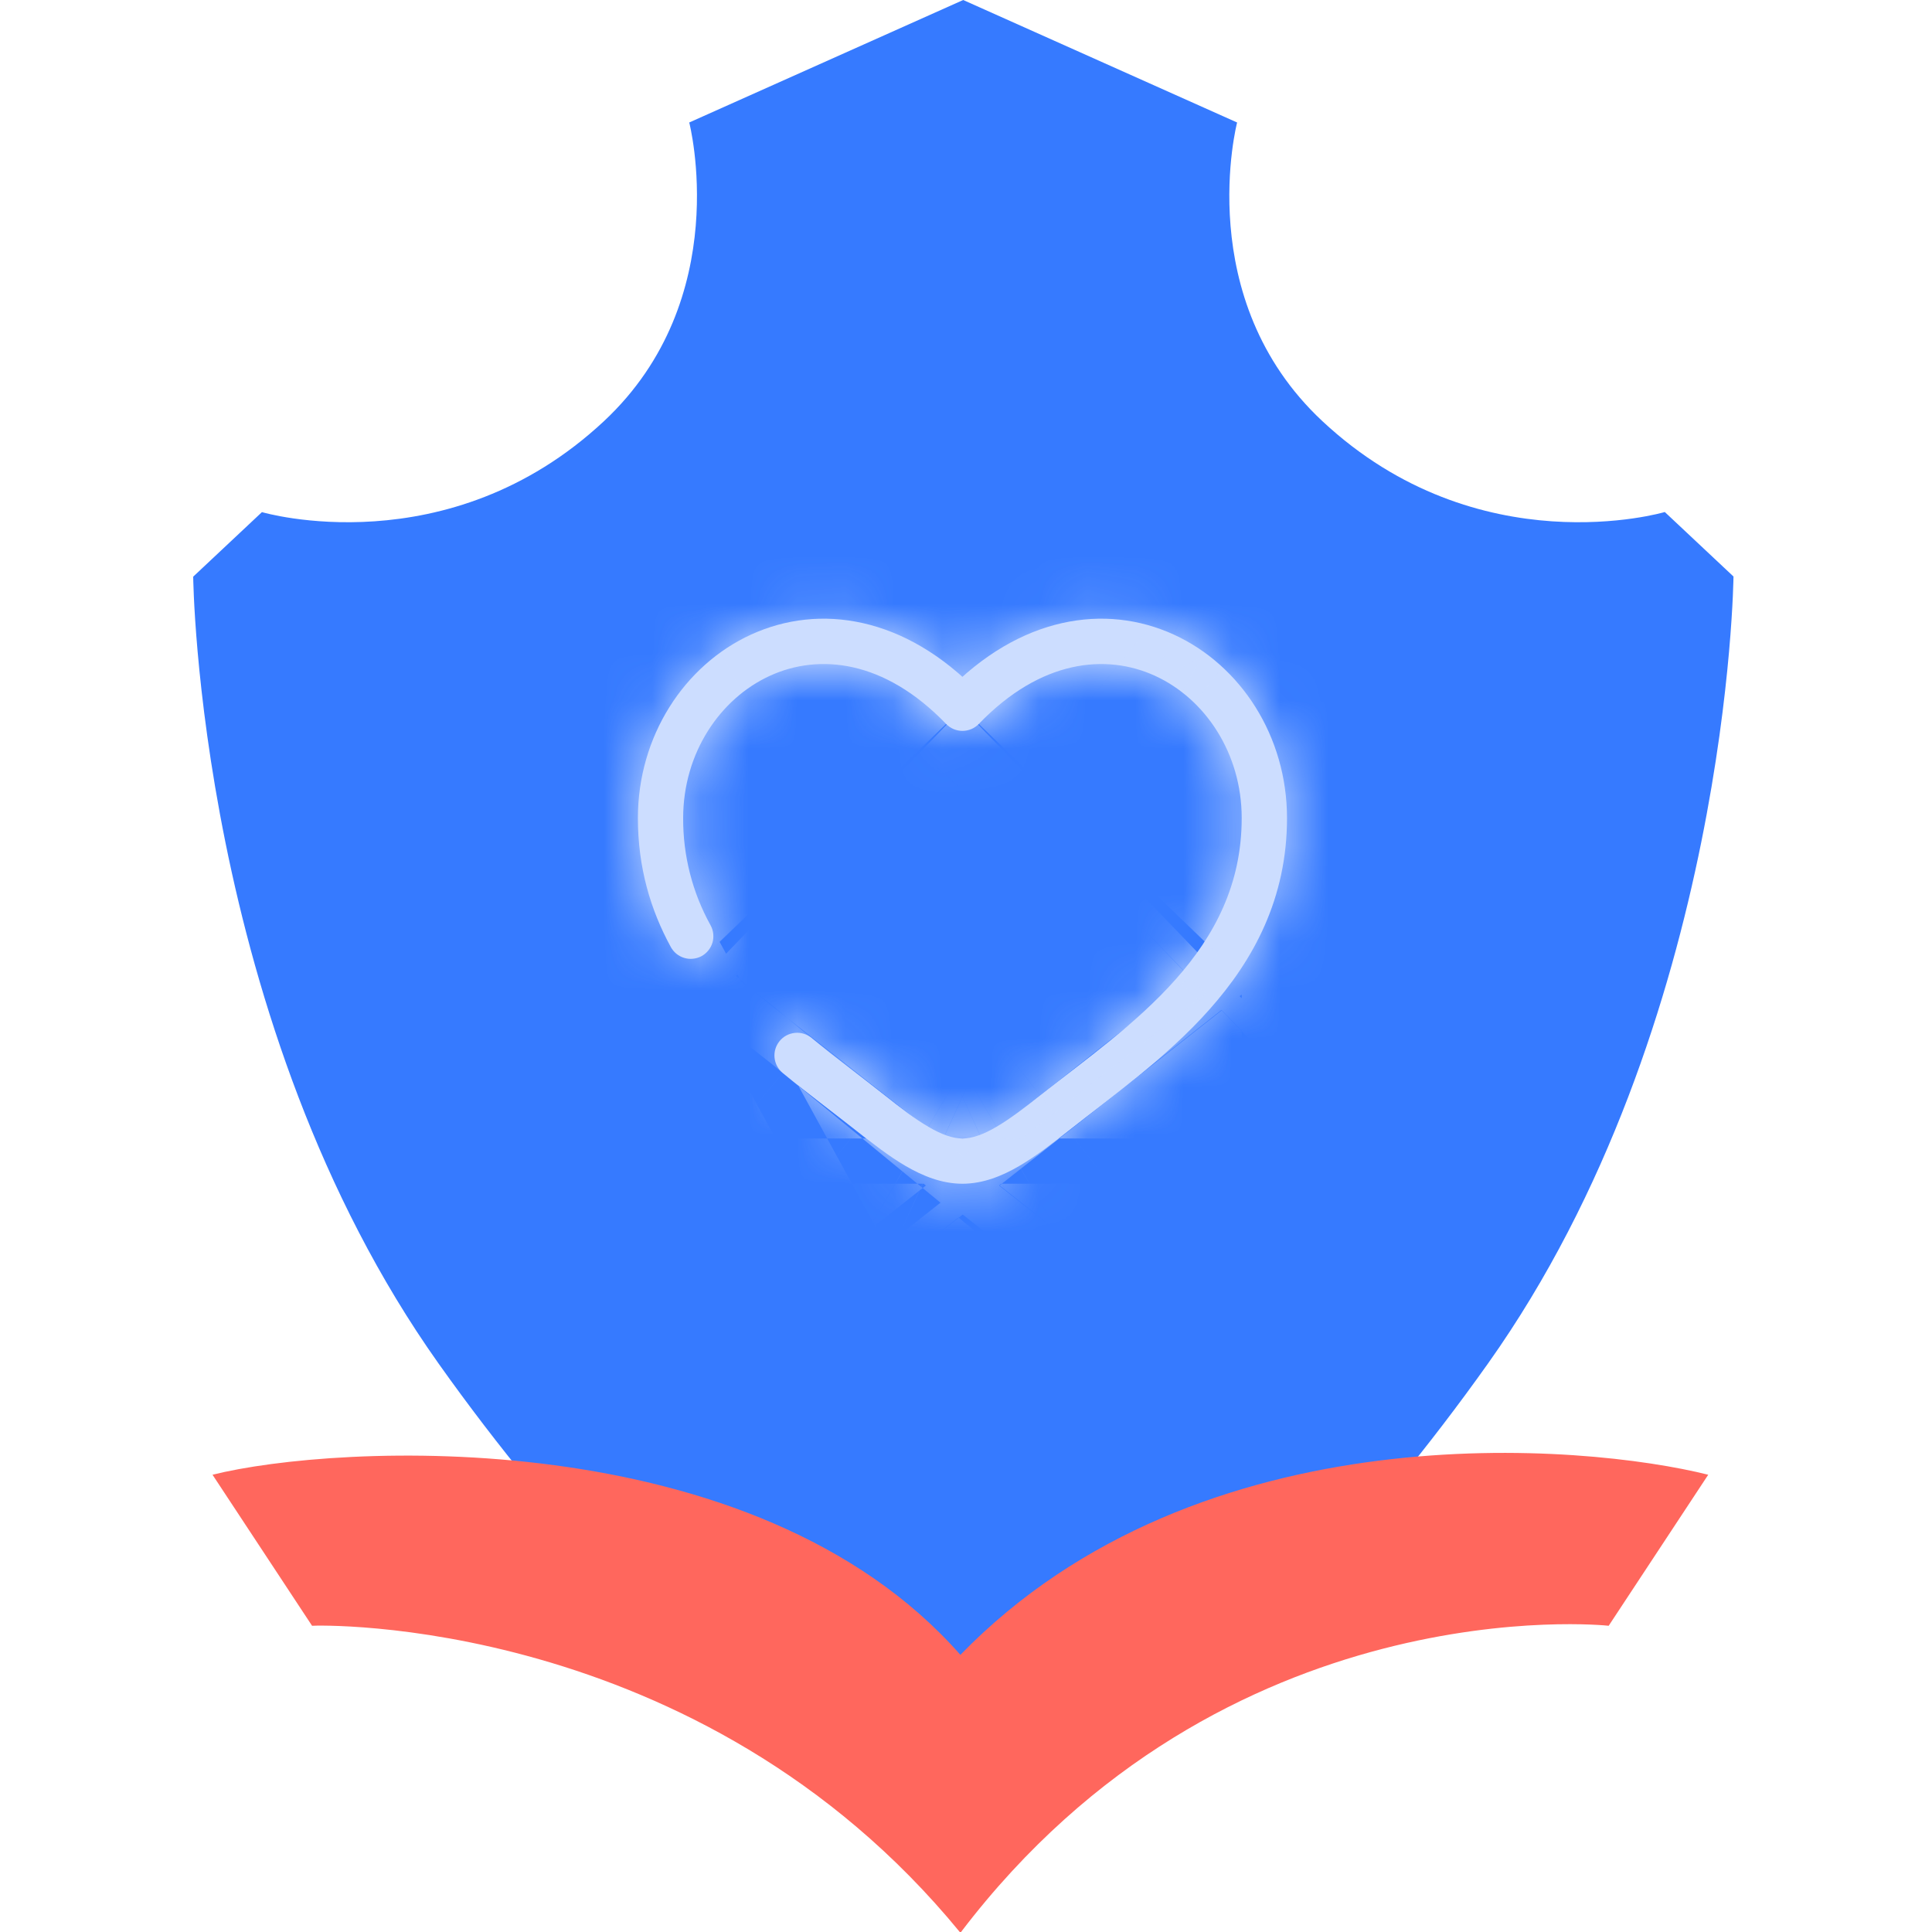 <svg width="40" height="40" viewBox="0 0 40 40" fill="none" xmlns="http://www.w3.org/2000/svg">
<path d="M34.46 10.603C34.46 10.603 30.611 11.738 27.379 8.72C24.662 6.184 25.613 2.536 25.613 2.536L19.942 0L14.27 2.536C14.27 2.536 15.217 6.184 12.504 8.72C9.272 11.738 5.423 10.603 5.423 10.603L4 11.939C4 11.939 4.09 21.195 9.077 28.226C14.05 35.238 19.916 39.078 19.945 39.096C19.977 39.074 25.84 35.235 30.813 28.222C35.8 21.192 35.89 11.936 35.89 11.936L34.467 10.6L34.46 10.603Z" fill="#367AFF"/>
<mask id="path-2-inside-1_5263_5224" fill="white">
<path d="M19.926 14.663L19.589 14.989C19.633 15.034 19.685 15.07 19.743 15.095C19.801 15.119 19.863 15.132 19.926 15.132C19.989 15.132 20.052 15.119 20.11 15.095C20.168 15.07 20.22 15.034 20.264 14.989L19.926 14.663ZM16.802 21.489C16.705 21.41 16.582 21.372 16.458 21.385C16.334 21.397 16.22 21.457 16.141 21.554C16.062 21.65 16.024 21.773 16.036 21.897C16.048 22.021 16.109 22.135 16.205 22.214L16.802 21.489ZM13.889 19.608C13.919 19.662 13.959 19.71 14.007 19.749C14.055 19.787 14.11 19.816 14.169 19.833C14.228 19.851 14.29 19.856 14.351 19.849C14.412 19.843 14.472 19.824 14.526 19.795C14.58 19.765 14.627 19.725 14.666 19.677C14.705 19.629 14.733 19.574 14.751 19.515C14.768 19.456 14.773 19.394 14.767 19.333C14.76 19.272 14.742 19.212 14.712 19.158L13.889 19.608ZM14.144 16.937C14.144 15.593 14.904 14.465 15.941 13.991C16.948 13.53 18.302 13.652 19.589 14.989L20.264 14.339C18.739 12.753 16.966 12.491 15.551 13.138C14.167 13.771 13.207 15.242 13.207 16.937H14.144ZM17.737 23.415C18.057 23.667 18.401 23.936 18.749 24.14C19.098 24.343 19.495 24.508 19.926 24.508V23.571C19.733 23.571 19.505 23.496 19.223 23.33C18.939 23.165 18.646 22.938 18.317 22.678L17.737 23.415ZM22.116 23.415C23.007 22.711 24.148 21.906 25.041 20.899C25.952 19.874 26.646 18.603 26.646 16.937H25.708C25.708 18.311 25.146 19.369 24.341 20.277C23.519 21.202 22.483 21.931 21.535 22.678L22.116 23.415ZM26.646 16.937C26.646 15.242 25.686 13.771 24.302 13.138C22.887 12.491 21.115 12.753 19.589 14.338L20.264 14.989C21.55 13.653 22.904 13.53 23.912 13.991C24.949 14.465 25.708 15.592 25.708 16.937H26.646ZM21.535 22.678C21.206 22.938 20.913 23.165 20.63 23.33C20.348 23.495 20.12 23.571 19.926 23.571V24.508C20.358 24.508 20.755 24.343 21.103 24.14C21.452 23.936 21.795 23.667 22.116 23.415L21.535 22.678ZM18.317 22.678C17.82 22.286 17.314 21.911 16.802 21.489L16.205 22.214C16.724 22.641 17.273 23.049 17.737 23.415L18.317 22.678ZM14.712 19.158C14.335 18.479 14.14 17.714 14.144 16.937H13.207C13.207 17.961 13.469 18.84 13.889 19.608L14.712 19.158Z"/>
</mask>
<path d="M19.926 14.663L19.589 14.989C19.633 15.034 19.685 15.07 19.743 15.095C19.801 15.119 19.863 15.132 19.926 15.132C19.989 15.132 20.052 15.119 20.11 15.095C20.168 15.07 20.22 15.034 20.264 14.989L19.926 14.663ZM16.802 21.489C16.705 21.41 16.582 21.372 16.458 21.385C16.334 21.397 16.22 21.457 16.141 21.554C16.062 21.65 16.024 21.773 16.036 21.897C16.048 22.021 16.109 22.135 16.205 22.214L16.802 21.489ZM13.889 19.608C13.919 19.662 13.959 19.71 14.007 19.749C14.055 19.787 14.11 19.816 14.169 19.833C14.228 19.851 14.29 19.856 14.351 19.849C14.412 19.843 14.472 19.824 14.526 19.795C14.58 19.765 14.627 19.725 14.666 19.677C14.705 19.629 14.733 19.574 14.751 19.515C14.768 19.456 14.773 19.394 14.767 19.333C14.76 19.272 14.742 19.212 14.712 19.158L13.889 19.608ZM14.144 16.937C14.144 15.593 14.904 14.465 15.941 13.991C16.948 13.53 18.302 13.652 19.589 14.989L20.264 14.339C18.739 12.753 16.966 12.491 15.551 13.138C14.167 13.771 13.207 15.242 13.207 16.937H14.144ZM17.737 23.415C18.057 23.667 18.401 23.936 18.749 24.14C19.098 24.343 19.495 24.508 19.926 24.508V23.571C19.733 23.571 19.505 23.496 19.223 23.33C18.939 23.165 18.646 22.938 18.317 22.678L17.737 23.415ZM22.116 23.415C23.007 22.711 24.148 21.906 25.041 20.899C25.952 19.874 26.646 18.603 26.646 16.937H25.708C25.708 18.311 25.146 19.369 24.341 20.277C23.519 21.202 22.483 21.931 21.535 22.678L22.116 23.415ZM26.646 16.937C26.646 15.242 25.686 13.771 24.302 13.138C22.887 12.491 21.115 12.753 19.589 14.338L20.264 14.989C21.55 13.653 22.904 13.53 23.912 13.991C24.949 14.465 25.708 15.592 25.708 16.937H26.646ZM21.535 22.678C21.206 22.938 20.913 23.165 20.63 23.33C20.348 23.495 20.12 23.571 19.926 23.571V24.508C20.358 24.508 20.755 24.343 21.103 24.14C21.452 23.936 21.795 23.667 22.116 23.415L21.535 22.678ZM18.317 22.678C17.82 22.286 17.314 21.911 16.802 21.489L16.205 22.214C16.724 22.641 17.273 23.049 17.737 23.415L18.317 22.678ZM14.712 19.158C14.335 18.479 14.14 17.714 14.144 16.937H13.207C13.207 17.961 13.469 18.84 13.889 19.608L14.712 19.158Z" fill="#CCDDFF"/>
<path d="M18.317 22.678L59.911 55.48L-23.266 -10.136L18.317 22.678ZM22.116 23.415L-19.477 56.216L63.719 -9.374L22.116 23.415ZM59.611 55.86L59.901 55.492L-23.266 -10.136L-23.556 -9.768L59.611 55.86ZM-19.778 55.835L-19.487 56.203L63.719 -9.374L63.428 -9.743L-19.778 55.835ZM57.118 55.861L57.714 55.136L-24.111 -12.158L-24.707 -11.432L57.118 55.861ZM-10.713 -27.312L-11.535 -26.862L39.314 66.079L40.137 65.629L-10.713 -27.312ZM13.207 69.908H14.144V-36.034H13.207V69.908ZM72.897 24.508V23.571H-33.045V24.508H72.897ZM-23.276 -10.123L-23.857 -9.387L59.33 56.216L59.911 55.48L-23.276 -10.123ZM26.646 -36.034H25.708V69.908H26.646V-36.034ZM-20.058 55.48L-19.477 56.216L63.709 -9.387L63.129 -10.123L-20.058 55.48ZM18.317 22.678L83.938 -60.494L83.905 -60.52L83.872 -60.546L18.317 22.678ZM19.926 14.663L93.412 -61.649L19.926 -132.413L-53.559 -61.649L19.926 14.663ZM19.589 14.989L-56.738 88.459L-56.714 88.484L-56.69 88.51L19.589 14.989ZM20.264 14.989L96.542 88.51L96.558 88.493L96.573 88.477L20.264 14.989ZM22.116 23.415L87.662 106.645L87.698 106.617L87.734 106.589L22.116 23.415ZM16.802 21.489L84.132 -60.305L84.114 -60.32L84.095 -60.335L16.802 21.489ZM16.205 22.214L83.522 -59.591L83.511 -59.601L83.499 -59.61L16.205 22.214ZM13.889 19.608L-79.065 70.434L-79.058 70.446L-79.052 70.458L13.889 19.608ZM14.712 19.158L107.653 -31.691L107.521 -31.933L107.388 -32.173L14.712 19.158ZM14.144 16.937L120.085 17.539L120.086 17.238V16.937H14.144ZM15.941 13.991L-28.11 -82.359L-28.122 -82.353L-28.134 -82.348L15.941 13.991ZM20.264 14.339L93.713 90.686L170.05 17.248L96.622 -59.099L20.264 14.339ZM15.551 13.138L-28.497 -83.213L-28.512 -83.206L-28.527 -83.199L15.551 13.138ZM17.737 23.415L-47.855 106.61L-47.832 106.628L-47.81 106.645L17.737 23.415ZM18.749 24.14L-34.764 115.573L-34.703 115.608L-34.642 115.644L18.749 24.14ZM19.223 23.33L72.805 -68.063L72.685 -68.133L72.566 -68.202L19.223 23.33ZM25.041 20.899L-54.159 -49.464L-54.175 -49.447L-54.19 -49.43L25.041 20.899ZM24.341 20.277L103.537 90.644L103.566 90.612L103.595 90.579L24.341 20.277ZM21.535 22.678L-44.049 -60.523L-44.067 -60.509L-44.086 -60.494L21.535 22.678ZM24.302 13.138L68.364 -83.206L68.356 -83.21L68.349 -83.213L24.302 13.138ZM19.589 14.338L-56.724 -59.146L-130.208 17.166L-53.897 90.651L19.589 14.338ZM23.912 13.991L67.987 -82.348L67.975 -82.353L67.963 -82.359L23.912 13.991ZM20.63 23.33L-32.713 -68.202L-32.757 -68.177L-32.801 -68.151L20.63 23.33ZM21.103 24.14L74.495 115.644L74.52 115.629L74.546 115.614L21.103 24.14ZM-53.559 -61.649L-53.897 -61.324L93.075 91.301L93.412 90.976L-53.559 -61.649ZM-56.69 88.51C-46.763 98.808 -34.863 107 -21.698 112.595L61.184 -82.406C74.233 -76.86 86.028 -68.74 95.867 -58.533L-56.69 88.51ZM-21.698 112.595C-8.534 118.19 5.623 121.074 19.926 121.074V-90.81C34.104 -90.81 48.136 -87.952 61.184 -82.406L-21.698 112.595ZM19.926 121.074C34.23 121.074 48.387 118.19 61.551 112.595L-21.331 -82.406C-8.283 -87.952 5.749 -90.81 19.926 -90.81V121.074ZM61.551 112.595C74.715 107 86.616 98.808 96.542 88.51L-56.014 -58.533C-46.176 -68.74 -34.38 -76.86 -21.331 -82.406L61.551 112.595ZM93.75 -61.324L93.412 -61.649L-53.559 90.976L-53.222 91.301L93.75 -61.324ZM84.095 -60.335C62.298 -78.262 34.272 -86.795 6.183 -84.058L26.733 126.827C-1.108 129.54 -28.887 121.082 -50.492 103.314L84.095 -60.335ZM6.183 -84.058C-21.906 -81.321 -47.758 -67.537 -65.684 -45.74L97.966 88.847C80.197 110.452 54.574 124.114 26.733 126.827L6.183 -84.058ZM-65.684 -45.74C-83.61 -23.943 -92.144 4.083 -89.406 32.172L121.479 11.622C124.192 39.464 115.734 67.242 97.966 88.847L-65.684 -45.74ZM-89.406 32.172C-86.669 60.261 -72.886 86.112 -51.089 104.039L83.499 -59.61C105.104 -41.842 118.766 -16.219 121.479 11.622L-89.406 32.172ZM-79.052 70.458C-72.345 82.717 -63.289 93.535 -52.401 102.294L80.414 -62.797C91.206 -54.115 100.183 -43.392 106.831 -31.241L-79.052 70.458ZM-52.401 102.294C-41.512 111.054 -29.006 117.583 -15.595 121.509L43.932 -81.842C57.225 -77.951 69.622 -71.479 80.414 -62.797L-52.401 102.294ZM-15.595 121.509C-2.183 125.435 11.87 126.68 25.763 125.175L2.94 -85.476C16.71 -86.968 30.639 -85.733 43.932 -81.842L-15.595 121.509ZM25.763 125.175C39.656 123.67 53.116 119.443 65.375 112.736L-36.324 -73.147C-24.173 -79.794 -10.831 -83.984 2.94 -85.476L25.763 125.175ZM65.375 112.736C77.634 106.029 88.452 96.973 97.212 86.085L-67.88 -46.73C-59.197 -57.523 -48.474 -66.499 -36.324 -73.147L65.375 112.736ZM97.212 86.085C105.971 75.197 112.5 62.69 116.426 49.279L-86.925 -10.248C-83.033 -23.541 -76.562 -35.938 -67.88 -46.73L97.212 86.085ZM116.426 49.279C120.352 35.867 121.598 21.814 120.092 7.921L-90.559 30.744C-92.051 16.974 -90.816 3.045 -86.925 -10.248L116.426 49.279ZM120.092 7.921C118.587 -5.972 114.36 -19.432 107.653 -31.691L-78.229 70.008C-84.877 57.856 -89.067 44.515 -90.559 30.744L120.092 7.921ZM120.086 16.937C120.086 55.265 98.263 92.831 60.016 110.329L-28.134 -82.348C-68.456 -63.9 -91.798 -24.079 -91.798 16.937H120.086ZM59.992 110.341C40.52 119.243 17.565 122.358 -5.479 117.2C-28.393 112.071 -45.476 100.159 -56.738 88.459L95.916 -58.482C67.406 -88.1 18.791 -103.802 -28.11 -82.359L59.992 110.341ZM93.038 91.336L93.713 90.686L-53.185 -62.008L-53.86 -61.359L93.038 91.336ZM96.622 -59.099C68.05 -88.807 19.036 -104.943 -28.497 -83.213L59.598 109.489C39.654 118.607 16.817 121.268 -5.441 116.248C-27.552 111.261 -44.521 99.81 -56.094 87.777L96.622 -59.099ZM-28.527 -83.199C-69.226 -64.578 -92.735 -24.393 -92.735 16.937H119.149C119.149 54.876 97.559 92.121 59.629 109.475L-28.527 -83.199ZM-47.81 106.645C-47.733 106.706 -46.227 107.902 -44.383 109.253C-42.499 110.633 -39.148 113.007 -34.764 115.573L72.263 -67.293C76.299 -64.931 79.303 -62.794 80.849 -61.662C82.353 -60.56 83.527 -59.624 83.283 -59.816L-47.81 106.645ZM-34.642 115.644C-26.993 120.107 -7.42 130.45 19.926 130.45V-81.434C46.41 -81.434 65.188 -71.422 72.141 -67.365L-34.642 115.644ZM19.926 -82.371C46.562 -82.371 65.499 -72.346 72.805 -68.063L-34.36 114.723C-26.489 119.337 -7.097 129.513 19.926 129.513V-82.371ZM72.566 -68.202C76.791 -65.74 79.923 -63.504 81.472 -62.367C82.312 -61.751 82.967 -61.249 83.338 -60.962C83.533 -60.812 83.686 -60.692 83.781 -60.618C83.873 -60.545 83.936 -60.496 83.938 -60.494L-47.303 105.85C-47.161 105.963 -45.7 107.124 -43.898 108.446C-42.05 109.803 -38.63 112.235 -34.121 114.863L72.566 -68.202ZM87.734 106.589C87.379 106.869 86.733 107.367 87.57 106.721C88.019 106.375 89.192 105.468 90.593 104.324C93.243 102.159 98.549 97.677 104.272 91.228L-54.19 -49.43C-49.36 -54.871 -45.071 -58.448 -43.437 -59.782C-42.962 -60.17 -42.577 -60.476 -42.329 -60.672C-42.203 -60.771 -42.102 -60.85 -42.035 -60.901C-41.969 -60.953 -41.927 -60.985 -41.924 -60.988C-41.578 -61.254 -42.701 -60.392 -43.502 -59.76L87.734 106.589ZM104.242 91.262C116.959 76.948 132.588 51.681 132.588 16.937H-79.296C-79.296 -14.474 -65.055 -37.2 -54.159 -49.464L104.242 91.262ZM-80.234 16.937C-80.234 2.519 -77.15 -11.339 -71.684 -23.795C-66.433 -35.759 -59.866 -44.443 -54.914 -50.026L103.595 90.579C116.165 76.408 131.65 51.374 131.65 16.937H-80.234ZM-54.856 -50.091C-49.972 -55.588 -45.621 -59.212 -43.951 -60.573C-43.073 -61.289 -42.418 -61.792 -42.51 -61.72C-42.522 -61.711 -42.537 -61.7 -42.611 -61.643C-42.669 -61.598 -42.779 -61.513 -42.9 -61.42C-43.139 -61.235 -43.555 -60.913 -44.049 -60.523L87.119 105.879C86.816 106.119 86.304 106.513 87.026 105.956C87.42 105.652 88.563 104.769 89.922 103.661C92.551 101.518 97.831 97.067 103.537 90.644L-54.856 -50.091ZM132.588 16.937C132.588 -24.37 109.097 -64.577 68.364 -83.206L-19.76 109.483C-57.724 92.12 -79.296 54.853 -79.296 16.937H132.588ZM68.349 -83.213C20.801 -104.95 -28.182 -88.788 -56.724 -59.146L95.902 87.823C84.347 99.823 67.394 111.265 45.289 116.249C23.028 121.268 0.193 118.605 -19.746 109.489L68.349 -83.213ZM-53.897 90.651L-53.222 91.301L93.75 -61.324L93.075 -61.974L-53.897 90.651ZM96.573 88.477C85.316 100.167 68.244 112.069 45.344 117.197C22.311 122.355 -0.649 119.251 -20.139 110.341L67.963 -82.359C21.035 -103.814 -27.565 -88.074 -56.046 -58.5L96.573 88.477ZM-20.163 110.329C-58.4 92.836 -80.234 55.276 -80.234 16.937H131.65C131.65 -24.091 108.298 -63.905 67.987 -82.348L-20.163 110.329ZM-44.086 -60.494C-44.084 -60.496 -44.02 -60.545 -43.928 -60.618C-43.834 -60.692 -43.68 -60.812 -43.486 -60.962C-43.114 -61.249 -42.459 -61.751 -41.62 -62.367C-40.071 -63.504 -36.939 -65.74 -32.713 -68.202L73.974 114.863C78.482 112.235 81.902 109.803 83.751 108.446C85.552 107.124 87.014 105.963 87.156 105.85L-44.086 -60.494ZM-32.801 -68.151C-25.762 -72.263 -6.805 -82.371 19.926 -82.371V129.513C47.045 129.513 66.457 119.253 74.062 114.811L-32.801 -68.151ZM19.926 130.45C47.273 130.45 66.846 120.107 74.495 115.644L-32.288 -67.365C-25.335 -71.422 -6.557 -81.434 19.926 -81.434V130.45ZM74.546 115.614C78.976 113.026 82.358 110.629 84.255 109.239C86.102 107.885 87.621 106.678 87.662 106.645L-43.43 -59.816C-43.71 -59.596 -42.522 -60.543 -41.015 -61.648C-39.457 -62.79 -36.42 -64.951 -32.339 -67.335L74.546 115.614ZM83.872 -60.546C83.612 -60.752 83.379 -60.933 83.188 -61.082C82.997 -61.23 82.832 -61.358 82.712 -61.451C82.651 -61.498 82.596 -61.54 82.553 -61.574C82.513 -61.604 82.468 -61.639 82.447 -61.656C82.387 -61.702 82.382 -61.705 82.392 -61.698C82.406 -61.687 82.461 -61.644 82.543 -61.581C82.625 -61.516 82.744 -61.423 82.891 -61.307C83.182 -61.077 83.611 -60.734 84.132 -60.305L-50.529 103.284C-49.024 104.522 -47.769 105.495 -47.262 105.888C-47.126 105.993 -47.004 106.087 -46.938 106.138C-46.853 106.203 -46.84 106.213 -46.826 106.224C-46.804 106.241 -46.98 106.106 -47.237 105.902L83.872 -60.546ZM-51.112 104.02C-49.571 105.287 -48.275 106.29 -47.792 106.663C-47.655 106.77 -47.532 106.864 -47.464 106.916C-47.422 106.949 -47.405 106.962 -47.38 106.981C-47.371 106.988 -47.364 106.993 -47.359 106.997C-47.355 107.001 -47.352 107.002 -47.352 107.002C-47.352 107.002 -47.355 107 -47.36 106.996C-47.365 106.993 -47.373 106.987 -47.383 106.979C-47.402 106.964 -47.434 106.939 -47.474 106.908C-47.553 106.847 -47.685 106.744 -47.855 106.61L83.329 -59.781C83.043 -60.006 82.791 -60.202 82.592 -60.357C82.394 -60.511 82.223 -60.644 82.102 -60.737C82.04 -60.784 81.985 -60.827 81.942 -60.861C81.902 -60.891 81.856 -60.926 81.835 -60.943C81.775 -60.989 81.768 -60.994 81.775 -60.989C81.787 -60.98 81.838 -60.94 81.916 -60.88C81.993 -60.819 82.109 -60.729 82.252 -60.616C82.395 -60.503 82.576 -60.359 82.786 -60.191C82.996 -60.022 83.243 -59.821 83.522 -59.591L-51.112 104.02ZM107.388 -32.173C115.804 -16.978 120.184 0.139 120.085 17.539L-91.796 16.335C-91.904 35.289 -87.133 53.935 -77.964 70.49L107.388 -32.173ZM-92.735 16.937C-92.735 37.144 -87.298 55.376 -79.065 70.434L106.843 -31.218C114.237 -17.696 119.149 -1.222 119.149 16.937H-92.735Z" fill="#CCDDFF" mask="url(#path-2-inside-1_5263_5224)"/>
<path d="M19.897 40C25.357 32.829 33.241 33.65 33.306 33.66L35.367 30.533C32.839 29.898 24.85 29.149 19.884 34.262C15.605 29.401 6.929 29.898 4.4 30.533L6.461 33.66C6.527 33.65 14.46 33.402 19.871 40" fill="#FF675D"/>
</svg>
